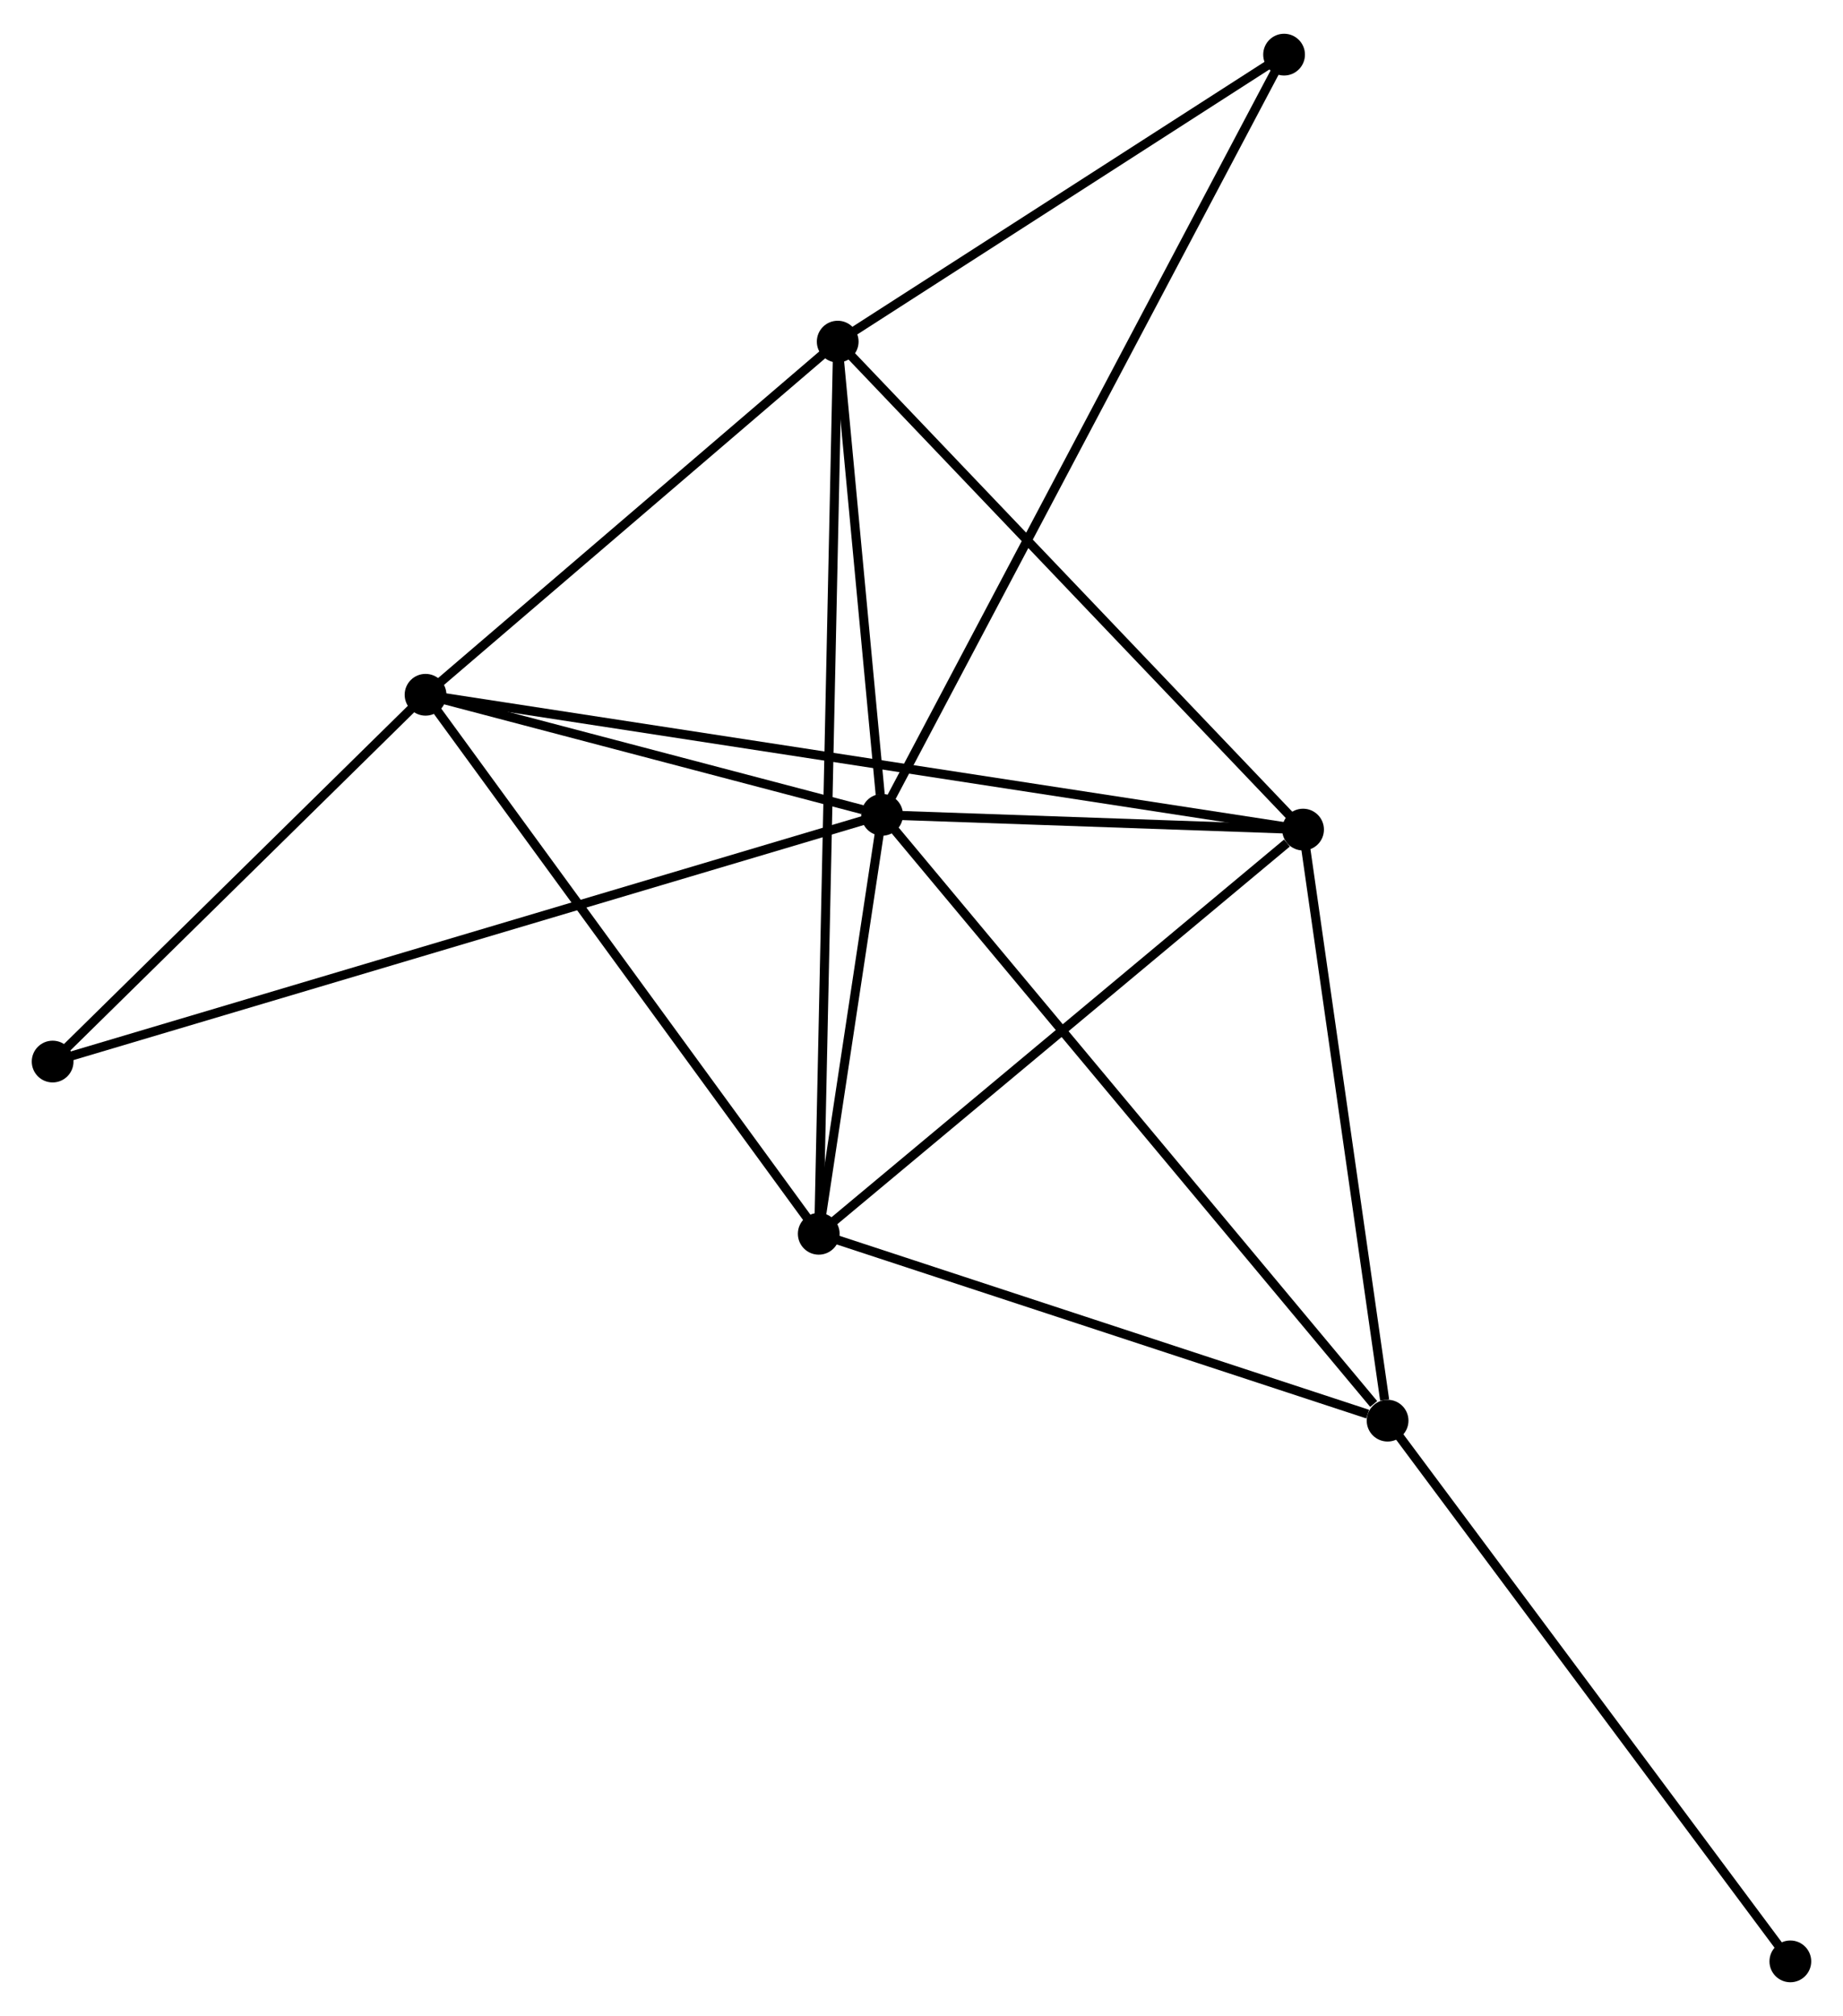 <?xml version="1.0" encoding="UTF-8" standalone="no"?>
<!DOCTYPE svg PUBLIC "-//W3C//DTD SVG 1.1//EN"
 "http://www.w3.org/Graphics/SVG/1.1/DTD/svg11.dtd">
<!-- Generated by graphviz version 2.36.0 (20140111.2315)
 -->
<!-- Title: %3 Pages: 1 -->
<svg width="203pt" height="222pt"
 viewBox="0.00 0.00 203.08 221.65" xmlns="http://www.w3.org/2000/svg" xmlns:xlink="http://www.w3.org/1999/xlink">
<g id="graph0" class="graph" transform="scale(1 1) rotate(0) translate(4 217.653)">
<title>%3</title>
<!-- 0 -->
<g id="node1" class="node"><title>0</title>
<ellipse fill="black" stroke="black" cx="93.201" cy="-128.107" rx="1.8" ry="1.8"/>
</g>
<!-- 1 -->
<g id="node2" class="node"><title>1</title>
<ellipse fill="black" stroke="black" cx="139.584" cy="-126.482" rx="1.8" ry="1.8"/>
</g>
<!-- 0&#45;&#45;1 -->
<g id="edge1" class="edge"><title>0&#45;&#45;1</title>
<path fill="none" stroke="black" d="M95.194,-128.037C102.823,-127.77 130.123,-126.814 137.65,-126.55"/>
</g>
<!-- 2 -->
<g id="node3" class="node"><title>2</title>
<ellipse fill="black" stroke="black" cx="86.218" cy="-81.954" rx="1.8" ry="1.8"/>
</g>
<!-- 0&#45;&#45;2 -->
<g id="edge2" class="edge"><title>0&#45;&#45;2</title>
<path fill="none" stroke="black" d="M92.901,-126.124C91.752,-118.532 87.643,-91.368 86.51,-83.878"/>
</g>
<!-- 3 -->
<g id="node4" class="node"><title>3</title>
<ellipse fill="black" stroke="black" cx="88.307" cy="-180.237" rx="1.8" ry="1.8"/>
</g>
<!-- 0&#45;&#45;3 -->
<g id="edge3" class="edge"><title>0&#45;&#45;3</title>
<path fill="none" stroke="black" d="M92.99,-130.347C92.186,-138.922 89.305,-169.604 88.511,-178.063"/>
</g>
<!-- 4 -->
<g id="node5" class="node"><title>4</title>
<ellipse fill="black" stroke="black" cx="42.891" cy="-141.334" rx="1.8" ry="1.8"/>
</g>
<!-- 0&#45;&#45;4 -->
<g id="edge4" class="edge"><title>0&#45;&#45;4</title>
<path fill="none" stroke="black" d="M91.039,-128.675C82.764,-130.851 53.153,-138.636 44.989,-140.783"/>
</g>
<!-- 5 -->
<g id="node6" class="node"><title>5</title>
<ellipse fill="black" stroke="black" cx="148.899" cy="-61.368" rx="1.8" ry="1.8"/>
</g>
<!-- 0&#45;&#45;5 -->
<g id="edge5" class="edge"><title>0&#45;&#45;5</title>
<path fill="none" stroke="black" d="M94.578,-126.457C102.217,-117.304 139.337,-72.826 147.366,-63.206"/>
</g>
<!-- 6 -->
<g id="node7" class="node"><title>6</title>
<ellipse fill="black" stroke="black" cx="1.8" cy="-100.927" rx="1.8" ry="1.8"/>
</g>
<!-- 0&#45;&#45;6 -->
<g id="edge6" class="edge"><title>0&#45;&#45;6</title>
<path fill="none" stroke="black" d="M91.292,-127.539C79.397,-124.002 15.563,-105.02 3.699,-101.492"/>
</g>
<!-- 7 -->
<g id="node8" class="node"><title>7</title>
<ellipse fill="black" stroke="black" cx="137.493" cy="-211.853" rx="1.8" ry="1.8"/>
</g>
<!-- 0&#45;&#45;7 -->
<g id="edge7" class="edge"><title>0&#45;&#45;7</title>
<path fill="none" stroke="black" d="M94.126,-129.856C99.89,-140.755 130.824,-199.243 136.573,-210.113"/>
</g>
<!-- 1&#45;&#45;2 -->
<g id="edge8" class="edge"><title>1&#45;&#45;2</title>
<path fill="none" stroke="black" d="M137.809,-125.001C129.562,-118.12 95.082,-89.35 87.639,-83.139"/>
</g>
<!-- 1&#45;&#45;3 -->
<g id="edge9" class="edge"><title>1&#45;&#45;3</title>
<path fill="none" stroke="black" d="M138.317,-127.811C131.284,-135.184 97.11,-171.009 89.719,-178.757"/>
</g>
<!-- 1&#45;&#45;4 -->
<g id="edge10" class="edge"><title>1&#45;&#45;4</title>
<path fill="none" stroke="black" d="M137.565,-126.793C124.981,-128.725 57.451,-139.098 44.9,-141.026"/>
</g>
<!-- 1&#45;&#45;5 -->
<g id="edge11" class="edge"><title>1&#45;&#45;5</title>
<path fill="none" stroke="black" d="M139.853,-124.604C141.189,-115.262 147.113,-73.854 148.573,-63.648"/>
</g>
<!-- 2&#45;&#45;3 -->
<g id="edge12" class="edge"><title>2&#45;&#45;3</title>
<path fill="none" stroke="black" d="M86.262,-84.006C86.534,-96.797 87.993,-165.438 88.264,-178.195"/>
</g>
<!-- 2&#45;&#45;4 -->
<g id="edge13" class="edge"><title>2&#45;&#45;4</title>
<path fill="none" stroke="black" d="M85.147,-83.421C79.205,-91.565 50.329,-131.14 44.084,-139.7"/>
</g>
<!-- 2&#45;&#45;5 -->
<g id="edge14" class="edge"><title>2&#45;&#45;5</title>
<path fill="none" stroke="black" d="M88.027,-81.36C97.019,-78.406 136.88,-65.316 146.705,-62.089"/>
</g>
<!-- 3&#45;&#45;4 -->
<g id="edge15" class="edge"><title>3&#45;&#45;4</title>
<path fill="none" stroke="black" d="M86.796,-178.943C79.901,-173.036 51.458,-148.672 44.455,-142.673"/>
</g>
<!-- 3&#45;&#45;7 -->
<g id="edge16" class="edge"><title>3&#45;&#45;7</title>
<path fill="none" stroke="black" d="M89.944,-181.289C97.412,-186.089 128.216,-205.889 135.8,-210.765"/>
</g>
<!-- 4&#45;&#45;6 -->
<g id="edge17" class="edge"><title>4&#45;&#45;6</title>
<path fill="none" stroke="black" d="M41.524,-139.99C35.285,-133.855 9.551,-108.549 3.214,-102.318"/>
</g>
<!-- 8 -->
<g id="node9" class="node"><title>8</title>
<ellipse fill="black" stroke="black" cx="193.278" cy="-1.8" rx="1.8" ry="1.8"/>
</g>
<!-- 5&#45;&#45;8 -->
<g id="edge18" class="edge"><title>5&#45;&#45;8</title>
<path fill="none" stroke="black" d="M149.996,-59.896C156.083,-51.726 185.66,-12.026 192.057,-3.44"/>
</g>
</g>
</svg>
